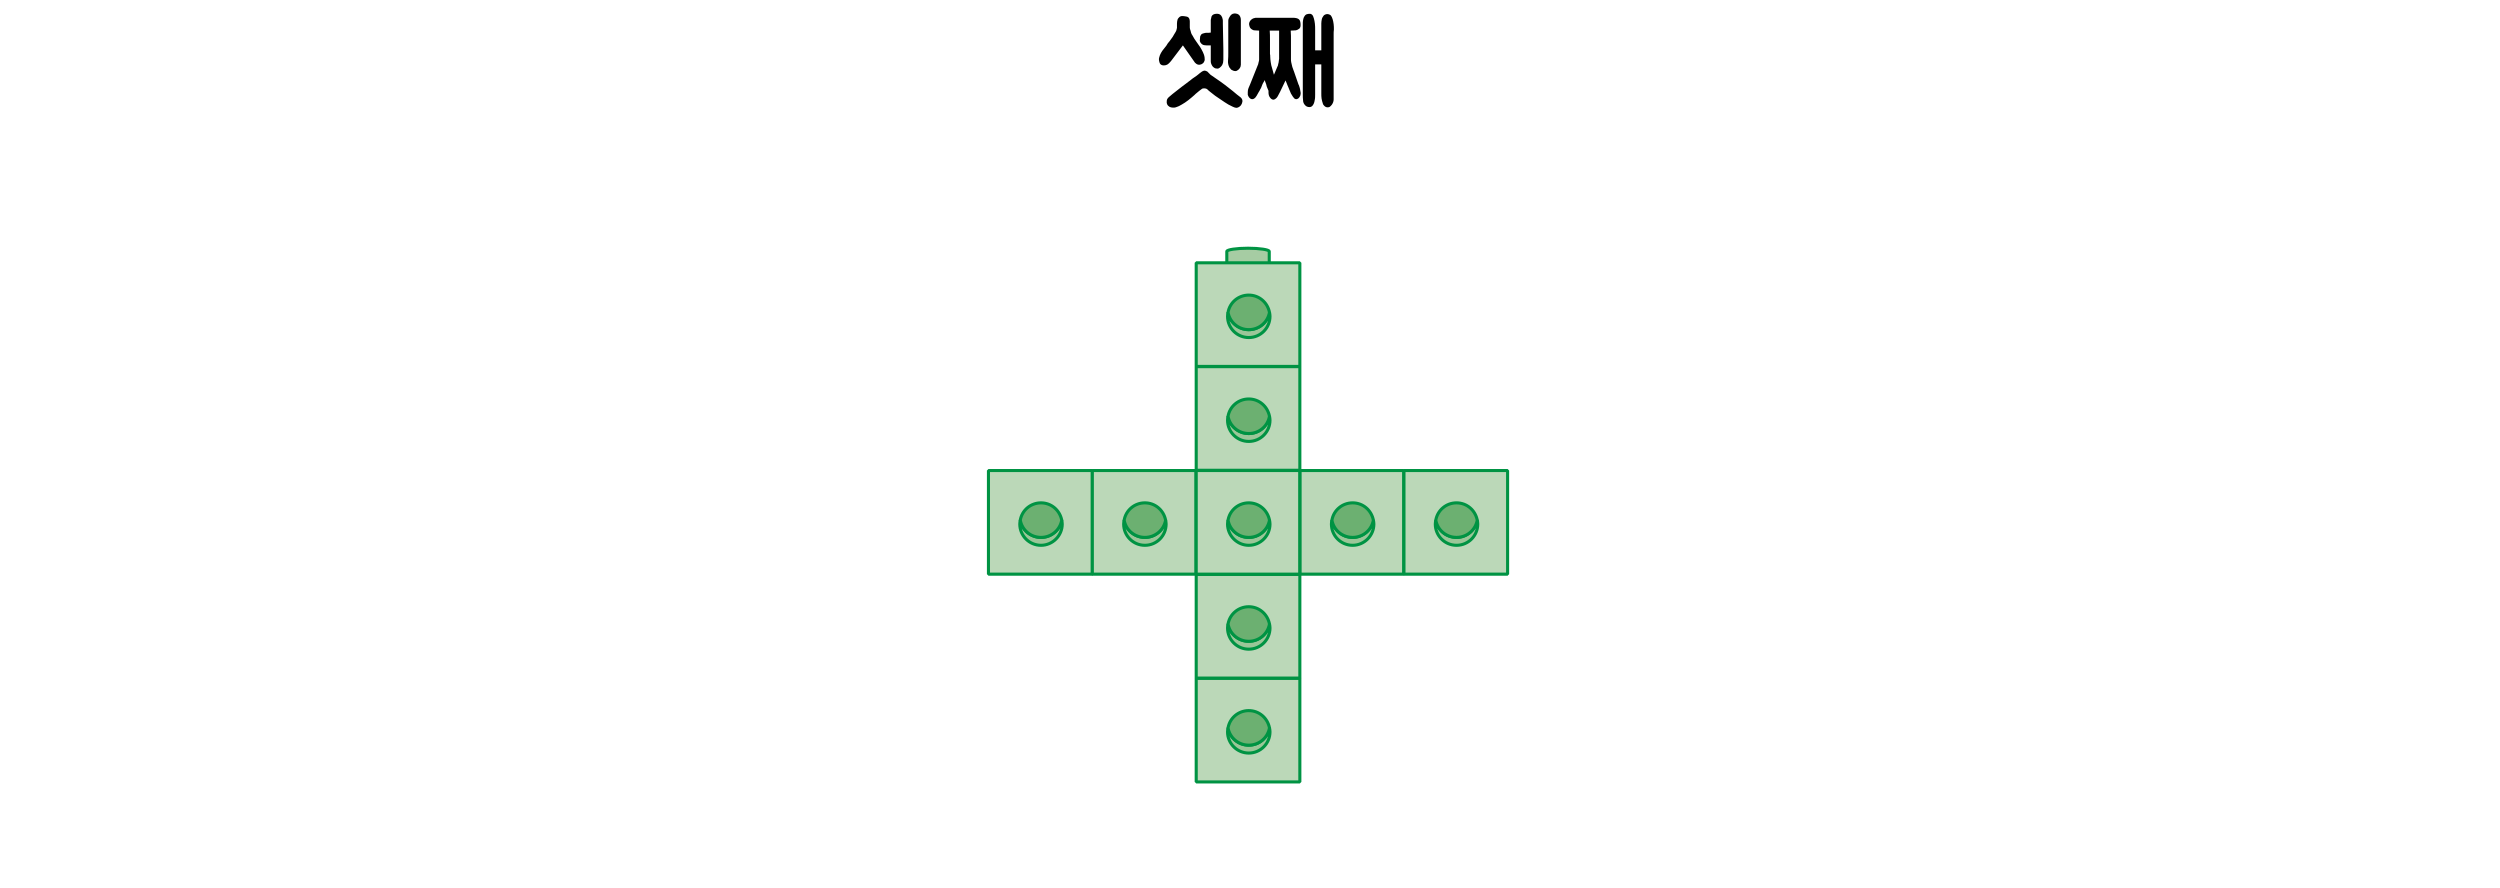 <?xml version="1.0" encoding="utf-8"?>
<!-- Generator: Adobe Illustrator 23.0.0, SVG Export Plug-In . SVG Version: 6.00 Build 0)  -->
<svg version="1.1" id="레이어_1" xmlns="http://www.w3.org/2000/svg" xmlns:xlink="http://www.w3.org/1999/xlink" x="0px"
	 y="0px" width="1013.2px" height="359.7px" viewBox="0 0 1013.2 359.7" enable-background="new 0 0 1013.2 359.7"
	 xml:space="preserve">
<g>
	<g>
		<path fill="#A6CCA3" d="M514.4,275v-4.7c0-0.7-3.9-1.3-8.6-1.3c-4.7,0-8.6,0.6-8.6,1.3v4.7"/>
		<path fill="none" stroke="#009343" stroke-width="1.252" d="M514.4,275v-4.7c0-0.7-3.9-1.3-8.6-1.3c-4.7,0-8.6,0.6-8.6,1.3v4.7"
			/>
		<rect x="484.8" y="274.9" fill="#BBD8B8" width="42" height="42"/>
		<rect x="484.8" y="274.9" fill="none" stroke="#009343" stroke-width="1.252" stroke-linejoin="bevel" width="42" height="42"/>
		<path fill="#9BC698" d="M506.1,302c-4.2,0-7.7-3-8.4-7c-0.1,0.5-0.2,1.1-0.2,1.6c0,4.8,3.9,8.6,8.6,8.6c4.8,0,8.6-3.9,8.6-8.6
			c0-0.6-0.1-1.1-0.2-1.6C513.7,299,510.3,302,506.1,302"/>
		<path fill="none" stroke="#009343" stroke-width="1.252" stroke-linejoin="bevel" d="M506.1,302c-4.2,0-7.7-3-8.4-7
			c-0.1,0.5-0.2,1.1-0.2,1.6c0,4.8,3.9,8.6,8.6,8.6c4.8,0,8.6-3.9,8.6-8.6c0-0.6-0.1-1.1-0.2-1.6C513.7,299,510.3,302,506.1,302z"/>
		<path fill="#6CB071" d="M506.1,302c4.2,0,7.7-3,8.4-7c-0.8-4-4.2-7-8.4-7c-4.2,0-7.7,3-8.4,7C498.4,299,501.9,302,506.1,302"/>
		<path fill="none" stroke="#009343" stroke-width="1.252" d="M506.1,302c4.2,0,7.7-3,8.4-7c-0.8-4-4.2-7-8.4-7c-4.2,0-7.7,3-8.4,7
			C498.4,299,501.9,302,506.1,302z"/>
		<path fill="#A6CCA3" d="M514.4,232.9v-4.7c0-0.7-3.9-1.3-8.6-1.3c-4.7,0-8.6,0.6-8.6,1.3v4.7"/>
		<path fill="none" stroke="#009343" stroke-width="1.252" d="M514.4,232.9v-4.7c0-0.7-3.9-1.3-8.6-1.3c-4.7,0-8.6,0.6-8.6,1.3v4.7
			"/>
		<rect x="484.8" y="232.8" fill="#BBD8B8" width="42" height="42"/>
		<rect x="484.8" y="232.8" fill="none" stroke="#009343" stroke-width="1.252" stroke-linejoin="bevel" width="42" height="42"/>
		<path fill="#9BC698" d="M506.1,259.9c-4.2,0-7.7-3-8.4-7c-0.1,0.5-0.2,1.1-0.2,1.6c0,4.8,3.9,8.6,8.6,8.6c4.8,0,8.6-3.9,8.6-8.6
			c0-0.6-0.1-1.1-0.2-1.6C513.7,256.9,510.3,259.9,506.1,259.9"/>
		<path fill="none" stroke="#009343" stroke-width="1.252" stroke-linejoin="bevel" d="M506.1,259.9c-4.2,0-7.7-3-8.4-7
			c-0.1,0.5-0.2,1.1-0.2,1.6c0,4.8,3.9,8.6,8.6,8.6c4.8,0,8.6-3.9,8.6-8.6c0-0.6-0.1-1.1-0.2-1.6
			C513.7,256.9,510.3,259.9,506.1,259.9z"/>
		<path fill="#6CB071" d="M506.1,259.9c4.2,0,7.7-3,8.4-7c-0.8-4-4.2-7-8.4-7c-4.2,0-7.7,3-8.4,7
			C498.4,256.9,501.9,259.9,506.1,259.9"/>
		<path fill="none" stroke="#009343" stroke-width="1.252" d="M506.1,259.9c4.2,0,7.7-3,8.4-7c-0.8-4-4.2-7-8.4-7
			c-4.2,0-7.7,3-8.4,7C498.4,256.9,501.9,259.9,506.1,259.9z"/>
		<rect x="400.6" y="190.7" fill="#BBD8B8" width="42.1" height="42"/>
		
			<rect x="400.6" y="190.7" fill="none" stroke="#009343" stroke-width="1.252" stroke-linejoin="bevel" width="42.1" height="42"/>
		<path fill="#9BC698" d="M421.9,217.8c-4.2,0-7.7-3-8.4-7c-0.1,0.5-0.2,1.1-0.2,1.6c0,4.7,3.8,8.6,8.6,8.6c4.7,0,8.6-3.9,8.6-8.6
			c0-0.6-0.1-1.1-0.2-1.6C429.5,214.8,426.1,217.8,421.9,217.8"/>
		<path fill="none" stroke="#009343" stroke-width="1.252" stroke-linejoin="bevel" d="M421.9,217.8c-4.2,0-7.7-3-8.4-7
			c-0.1,0.5-0.2,1.1-0.2,1.6c0,4.7,3.8,8.6,8.6,8.6c4.7,0,8.6-3.9,8.6-8.6c0-0.6-0.1-1.1-0.2-1.6
			C429.5,214.8,426.1,217.8,421.9,217.8z"/>
		<path fill="#6CB071" d="M421.9,217.8c4.2,0,7.7-3,8.4-7c-0.8-4-4.2-7-8.4-7c-4.2,0-7.7,3-8.4,7
			C414.2,214.8,417.7,217.8,421.9,217.8"/>
		<path fill="none" stroke="#009343" stroke-width="1.252" d="M421.9,217.8c4.2,0,7.7-3,8.4-7c-0.8-4-4.2-7-8.4-7
			c-4.2,0-7.7,3-8.4,7C414.2,214.8,417.7,217.8,421.9,217.8z"/>
		<rect x="442.7" y="190.7" fill="#BBD8B8" width="42" height="42"/>
		<rect x="442.7" y="190.7" fill="none" stroke="#009343" stroke-width="1.252" stroke-linejoin="bevel" width="42" height="42"/>
		<path fill="#9BC698" d="M464,217.8c-4.2,0-7.7-3-8.4-7c-0.1,0.5-0.2,1.1-0.2,1.6c0,4.7,3.8,8.6,8.6,8.6c4.8,0,8.6-3.9,8.6-8.6
			c0-0.6-0.1-1.1-0.2-1.6C471.6,214.8,468.2,217.8,464,217.8"/>
		<path fill="none" stroke="#009343" stroke-width="1.252" stroke-linejoin="bevel" d="M464,217.8c-4.2,0-7.7-3-8.4-7
			c-0.1,0.5-0.2,1.1-0.2,1.6c0,4.7,3.8,8.6,8.6,8.6c4.8,0,8.6-3.9,8.6-8.6c0-0.6-0.1-1.1-0.2-1.6C471.6,214.8,468.2,217.8,464,217.8
			z"/>
		<path fill="#6CB071" d="M464,217.8c4.2,0,7.7-3,8.4-7c-0.8-4-4.2-7-8.4-7c-4.2,0-7.7,3-8.4,7C456.3,214.8,459.8,217.8,464,217.8"
			/>
		<path fill="none" stroke="#009343" stroke-width="1.252" d="M464,217.8c4.2,0,7.7-3,8.4-7c-0.8-4-4.2-7-8.4-7c-4.2,0-7.7,3-8.4,7
			C456.3,214.8,459.8,217.8,464,217.8z"/>
		<path fill="#A6CCA3" d="M514.4,190.8V186c0-0.7-3.9-1.3-8.6-1.3c-4.7,0-8.6,0.6-8.6,1.3v4.7"/>
		<path fill="none" stroke="#009343" stroke-width="1.252" d="M514.4,190.8V186c0-0.7-3.9-1.3-8.6-1.3c-4.7,0-8.6,0.6-8.6,1.3v4.7"
			/>
		<rect x="484.8" y="190.7" fill="#BBD8B8" width="42" height="42"/>
		<rect x="484.8" y="190.7" fill="none" stroke="#009343" stroke-width="1.252" stroke-linejoin="bevel" width="42" height="42"/>
		<path fill="#9BC698" d="M506.1,217.8c-4.2,0-7.7-3-8.4-7c-0.1,0.5-0.2,1.1-0.2,1.6c0,4.7,3.9,8.6,8.6,8.6c4.8,0,8.6-3.9,8.6-8.6
			c0-0.6-0.1-1.1-0.2-1.6C513.7,214.8,510.3,217.8,506.1,217.8"/>
		<path fill="none" stroke="#009343" stroke-width="1.252" stroke-linejoin="bevel" d="M506.1,217.8c-4.2,0-7.7-3-8.4-7
			c-0.1,0.5-0.2,1.1-0.2,1.6c0,4.7,3.9,8.6,8.6,8.6c4.8,0,8.6-3.9,8.6-8.6c0-0.6-0.1-1.1-0.2-1.6
			C513.7,214.8,510.3,217.8,506.1,217.8z"/>
		<path fill="#6CB071" d="M506.1,217.8c4.2,0,7.7-3,8.4-7c-0.8-4-4.2-7-8.4-7c-4.2,0-7.7,3-8.4,7
			C498.4,214.8,501.9,217.8,506.1,217.8"/>
		<path fill="none" stroke="#009343" stroke-width="1.252" d="M506.1,217.8c4.2,0,7.7-3,8.4-7c-0.8-4-4.2-7-8.4-7
			c-4.2,0-7.7,3-8.4,7C498.4,214.8,501.9,217.8,506.1,217.8z"/>
		<path fill="#A6CCA3" d="M514.4,148.7v-4.7c0-0.7-3.9-1.3-8.6-1.3c-4.7,0-8.6,0.6-8.6,1.3v4.7"/>
		<path fill="none" stroke="#009343" stroke-width="1.252" d="M514.4,148.7v-4.7c0-0.7-3.9-1.3-8.6-1.3c-4.7,0-8.6,0.6-8.6,1.3v4.7
			"/>
		<rect x="484.8" y="148.6" fill="#BBD8B8" width="42" height="42"/>
		<rect x="484.8" y="148.6" fill="none" stroke="#009343" stroke-width="1.252" stroke-linejoin="bevel" width="42" height="42"/>
		<path fill="#9BC698" d="M506.1,175.7c-4.2,0-7.7-3-8.4-7c-0.1,0.5-0.2,1.1-0.2,1.6c0,4.8,3.9,8.6,8.6,8.6c4.8,0,8.6-3.9,8.6-8.6
			c0-0.6-0.1-1.1-0.2-1.6C513.7,172.7,510.3,175.7,506.1,175.7"/>
		<path fill="none" stroke="#009343" stroke-width="1.252" stroke-linejoin="bevel" d="M506.1,175.7c-4.2,0-7.7-3-8.4-7
			c-0.1,0.5-0.2,1.1-0.2,1.6c0,4.8,3.9,8.6,8.6,8.6c4.8,0,8.6-3.9,8.6-8.6c0-0.6-0.1-1.1-0.2-1.6
			C513.7,172.7,510.3,175.7,506.1,175.7z"/>
		<path fill="#6CB071" d="M506.1,175.7c4.2,0,7.7-3,8.4-7c-0.8-4-4.2-7-8.4-7c-4.2,0-7.7,3-8.4,7
			C498.4,172.7,501.9,175.7,506.1,175.7"/>
		<path fill="none" stroke="#009343" stroke-width="1.252" d="M506.1,175.7c4.2,0,7.7-3,8.4-7c-0.8-4-4.2-7-8.4-7
			c-4.2,0-7.7,3-8.4,7C498.4,172.7,501.9,175.7,506.1,175.7z"/>
		<path fill="#A6CCA3" d="M514.4,106.6v-4.7c0-0.7-3.9-1.3-8.6-1.3c-4.7,0-8.6,0.6-8.6,1.3v4.7"/>
		<path fill="none" stroke="#009343" stroke-width="1.252" d="M514.4,106.6v-4.7c0-0.7-3.9-1.3-8.6-1.3c-4.7,0-8.6,0.6-8.6,1.3v4.7
			"/>
		<rect x="484.8" y="106.5" fill="#BBD8B8" width="42" height="42"/>
		<rect x="484.8" y="106.5" fill="none" stroke="#009343" stroke-width="1.252" stroke-linejoin="bevel" width="42" height="42"/>
		<path fill="#9BC698" d="M506.1,133.6c-4.2,0-7.7-3-8.4-7c-0.1,0.5-0.2,1.1-0.2,1.6c0,4.8,3.9,8.6,8.6,8.6c4.8,0,8.6-3.9,8.6-8.6
			c0-0.6-0.1-1.1-0.2-1.6C513.7,130.6,510.3,133.6,506.1,133.6"/>
		<path fill="none" stroke="#009343" stroke-width="1.252" stroke-linejoin="bevel" d="M506.1,133.6c-4.2,0-7.7-3-8.4-7
			c-0.1,0.5-0.2,1.1-0.2,1.6c0,4.8,3.9,8.6,8.6,8.6c4.8,0,8.6-3.9,8.6-8.6c0-0.6-0.1-1.1-0.2-1.6
			C513.7,130.6,510.3,133.6,506.1,133.6z"/>
		<path fill="#6CB071" d="M506.1,133.6c4.2,0,7.7-3,8.4-7c-0.8-4-4.2-7-8.4-7c-4.2,0-7.7,3-8.4,7
			C498.4,130.6,501.9,133.6,506.1,133.6"/>
		<path fill="none" stroke="#009343" stroke-width="1.252" d="M506.1,133.6c4.2,0,7.7-3,8.4-7c-0.8-4-4.2-7-8.4-7
			c-4.2,0-7.7,3-8.4,7C498.4,130.6,501.9,133.6,506.1,133.6z"/>
		<rect x="526.9" y="190.7" fill="#BBD8B8" width="42" height="42"/>
		<rect x="526.9" y="190.7" fill="none" stroke="#009343" stroke-width="1.252" stroke-linejoin="bevel" width="42" height="42"/>
		<path fill="#9BC698" d="M548.2,217.8c-4.2,0-7.7-3-8.4-7c-0.1,0.5-0.2,1.1-0.2,1.6c0,4.7,3.8,8.6,8.6,8.6c4.7,0,8.6-3.9,8.6-8.6
			c0-0.6-0.1-1.1-0.2-1.6C555.8,214.8,552.3,217.8,548.2,217.8"/>
		<path fill="none" stroke="#009343" stroke-width="1.252" stroke-linejoin="bevel" d="M548.2,217.8c-4.2,0-7.7-3-8.4-7
			c-0.1,0.5-0.2,1.1-0.2,1.6c0,4.7,3.8,8.6,8.6,8.6c4.7,0,8.6-3.9,8.6-8.6c0-0.6-0.1-1.1-0.2-1.6
			C555.8,214.8,552.3,217.8,548.2,217.8z"/>
		<path fill="#6CB071" d="M548.2,217.8c4.2,0,7.7-3,8.4-7c-0.8-4-4.2-7-8.4-7c-4.2,0-7.7,3-8.4,7C540.5,214.8,544,217.8,548.2,217.8
			"/>
		<path fill="none" stroke="#009343" stroke-width="1.252" d="M548.2,217.8c4.2,0,7.7-3,8.4-7c-0.8-4-4.2-7-8.4-7
			c-4.2,0-7.7,3-8.4,7C540.5,214.8,544,217.8,548.2,217.8z"/>
		<rect x="569" y="190.7" fill="#BBD8B8" width="42" height="42"/>
		<rect x="569" y="190.7" fill="none" stroke="#009343" stroke-width="1.252" stroke-linejoin="bevel" width="42" height="42"/>
		<path fill="#9BC698" d="M590.3,217.8c-4.2,0-7.7-3-8.4-7c-0.1,0.5-0.2,1.1-0.2,1.6c0,4.7,3.8,8.6,8.6,8.6c4.8,0,8.6-3.9,8.6-8.6
			c0-0.6-0.1-1.1-0.2-1.6C597.9,214.8,594.4,217.8,590.3,217.8"/>
		<path fill="none" stroke="#009343" stroke-width="1.252" stroke-linejoin="bevel" d="M590.3,217.8c-4.2,0-7.7-3-8.4-7
			c-0.1,0.5-0.2,1.1-0.2,1.6c0,4.7,3.8,8.6,8.6,8.6c4.8,0,8.6-3.9,8.6-8.6c0-0.6-0.1-1.1-0.2-1.6
			C597.9,214.8,594.4,217.8,590.3,217.8z"/>
		<path fill="#6CB071" d="M590.3,217.8c4.2,0,7.7-3,8.4-7c-0.8-4-4.2-7-8.4-7c-4.2,0-7.7,3-8.4,7
			C582.6,214.8,586.1,217.8,590.3,217.8"/>
		<path fill="none" stroke="#009343" stroke-width="1.252" d="M590.3,217.8c4.2,0,7.7-3,8.4-7c-0.8-4-4.2-7-8.4-7
			c-4.2,0-7.7,3-8.4,7C582.6,214.8,586.1,217.8,590.3,217.8z"/>
	</g>
	<g>
		<path d="M470.7,26.3c-0.4-0.2-0.7-0.6-0.8-1.1c-0.2-0.6-0.3-1.3-0.1-1.9c0.1-0.6,0.4-1.2,0.7-1.8s0.7-1.1,1.1-1.6
			c0.4-0.5,0.8-1,1.1-1.4c0.4-0.7,0.8-1.3,1.3-1.8c0.4-0.5,0.9-1.2,1.3-1.8c0.3-0.5,0.6-1.1,1-1.7c0.4-0.6,0.6-1.2,0.7-1.9
			c0-0.5,0-1.1,0-1.7c0-0.6,0.1-1.1,0.2-1.5c0.1-0.5,0.4-0.8,0.7-1.1c0.3-0.3,0.7-0.5,1.3-0.5c0.5,0,1,0.1,1.6,0.2
			c0.6,0.1,1,0.4,1.2,0.9c0.1,0.3,0.2,0.6,0.2,1c0,0.4,0,0.7,0,1.1s0,0.8,0,1.1c0,0.4,0,0.7,0.1,1c0.2,0.5,0.3,1,0.4,1.4
			c0.1,0.4,0.3,0.8,0.6,1.2c0.5,0.9,1,1.8,1.5,2.4c0.5,0.7,1,1.5,1.6,2.3c0.4,0.7,0.8,1.3,1.1,2c0.3,0.6,0.6,1.4,0.7,2.2
			c0.1,0.7,0.1,1.2-0.2,1.7c-0.2,0.5-0.6,0.8-1,1c-0.4,0.2-0.9,0.3-1.4,0.2s-0.9-0.4-1.3-0.8l-4.9-7l-4.7,6.2
			c-0.3,0.4-0.6,0.7-1,1.1s-0.8,0.6-1.2,0.7c-0.3,0.1-0.7,0.1-1,0.1C471.2,26.5,470.9,26.4,470.7,26.3z M494.8,33.2
			c1.1,0.8,2.2,1.6,3.3,2.5c1.1,0.8,2.1,1.7,3.2,2.6c0.4,0.3,0.8,0.6,1.3,1s0.8,0.8,0.9,1.3c0.1,0.4,0,0.9-0.2,1.4
			c-0.2,0.5-0.5,0.9-0.8,1.1c-0.5,0.4-1,0.6-1.5,0.6c-0.5-0.1-1-0.2-1.5-0.5c-1.1-0.5-2.2-1.1-3.2-1.8c-1-0.7-2-1.4-3.1-2.1
			c-0.5-0.3-1-0.7-1.5-1.1c-0.5-0.4-1-0.8-1.4-1.1c-0.3-0.3-0.7-0.5-1-0.9c-0.4-0.3-0.8-0.4-1.3-0.4c-0.4,0-0.8,0.1-1,0.3
			c-0.2,0.2-0.5,0.4-0.8,0.6c-0.3,0.3-0.7,0.5-1.1,0.9c-0.4,0.3-0.7,0.6-1,0.9c-0.8,0.7-1.6,1.4-2.5,2.1s-1.8,1.3-2.7,1.8
			c-0.3,0.2-0.7,0.4-1.1,0.6s-0.8,0.3-1.3,0.5c-0.4,0.1-0.8,0.2-1.3,0.1c-0.4,0-0.8-0.1-1.2-0.3c-0.5-0.3-0.8-0.6-1-1.1
			c-0.2-0.5-0.2-1-0.1-1.6c0.1-0.5,0.5-1,1-1.4c0.5-0.4,1-0.8,1.3-1.1c1.1-0.9,2.4-1.9,3.7-2.9s2.6-1.9,3.7-2.8
			c0.5-0.4,1-0.8,1.5-1.1c0.5-0.3,1-0.7,1.5-1.1c0.2-0.2,0.4-0.3,0.6-0.5c0.2-0.2,0.5-0.4,0.8-0.6c0.3-0.2,0.5-0.3,0.8-0.4
			c0.3-0.1,0.5-0.1,0.8,0c0.4,0.1,0.8,0.3,1.1,0.7c0.3,0.3,0.6,0.6,0.9,0.9L494.8,33.2z M495.8,19.9v4.3c0,0.3-0.1,0.7-0.1,1.1
			c-0.1,0.4-0.2,0.7-0.4,1.1c-0.3,0.4-0.5,0.7-0.8,0.9c-0.2,0.2-0.4,0.3-0.6,0.4c-0.2,0.1-0.3,0.1-0.6,0.1c-0.5,0-0.9-0.1-1.3-0.4
			c-0.3-0.2-0.5-0.4-0.7-0.7c-0.2-0.3-0.3-0.6-0.4-0.8c-0.1-0.3-0.2-0.6-0.2-1v-6.5h-1c-0.5,0-1.1,0-1.7-0.1
			c-0.6-0.1-1.1-0.5-1.5-1.1c-0.2-0.3-0.3-0.7-0.2-1.2c0-0.5,0.1-0.9,0.1-1.2c0.1-0.3,0.3-0.6,0.5-0.9c0.2-0.2,0.7-0.4,1.3-0.5
			c0.1-0.1,0.5-0.1,1-0.1c0.5,0,1,0,1.5-0.1V9.2c0-0.2,0-0.5,0-1.1c0.1-0.6,0.2-1,0.3-1.4c0.3-0.7,0.9-1,1.8-1.1
			c0.9-0.1,1.6,0.1,2.1,0.7c0.2,0.3,0.3,0.5,0.4,0.7c0.1,0.2,0.1,0.5,0.2,0.7c0.1,0.3,0.1,0.6,0.1,1c0,0.3,0,0.7,0,1L495.8,19.9z
			 M497.8,9.7c0-0.3,0-0.7,0-1c0-0.3,0-0.7,0.1-1c0.2-0.5,0.5-1,0.8-1.4c0.2-0.3,0.5-0.5,0.9-0.7c0.3-0.1,0.8-0.2,1.3-0.1
			c0.8,0.1,1.4,0.5,1.7,1.2c0.2,0.4,0.3,0.8,0.3,1.4c0,0.5,0,0.9,0,1v16.8c0,0,0,0.1,0,0.3c0,0.2-0.1,0.4-0.1,0.7
			c-0.1,0.3-0.2,0.5-0.4,0.8s-0.4,0.5-0.7,0.7c-0.2,0.1-0.4,0.2-0.5,0.3s-0.3,0.1-0.6,0.1c-0.5,0-1-0.2-1.5-0.5
			c-0.2-0.1-0.3-0.3-0.4-0.4c-0.1-0.2-0.2-0.3-0.4-0.5c-0.5-0.9-0.7-1.9-0.6-2.9s0.1-2.1,0.1-3.1c0,0,0-0.3,0-0.9s0-1.3,0-2.1
			c0-0.9,0-1.8,0-2.8c0-1,0-1.9,0-2.8c0-0.9,0-1.6,0-2.2C497.8,10.1,497.8,9.7,497.8,9.7z"/>
		<path d="M523.1,12.4c0,0.7,0.1,1.4,0.1,2.1c0,0.7,0,1.4,0,2.1c0,0.7,0,1.3,0,1.9c0,0.6,0,1.1,0,1.6c0,0.4,0,0.8,0,1.1
			c0,0.3,0,0.6,0,0.9c0,0.3,0,0.6,0,0.9c0,0.3,0,0.7,0,1c0,0.3,0,0.7,0.1,1.2c0.1,0.4,0.2,0.9,0.3,1.3c0.1,0.4,0.2,0.9,0.4,1.3
			c0.1,0.4,0.3,0.8,0.4,1.1l1.8,5.2c0,0.1,0.1,0.2,0.2,0.4c0.1,0.2,0.1,0.4,0.2,0.6c0.1,0.2,0.1,0.4,0.2,0.7
			c0.1,0.2,0.1,0.4,0.1,0.5c0.1,0.3,0.1,0.7,0.2,1.1c0.1,0.4,0,0.8-0.1,1.3c-0.2,0.5-0.4,0.8-0.7,1.1c-0.3,0.2-0.6,0.4-0.9,0.4h0
			c-0.4,0-0.8-0.2-1-0.5c-0.3-0.3-0.6-0.8-0.9-1.3c-0.2-0.3-0.4-0.6-0.6-1.2c-0.2-0.5-0.5-1.1-0.7-1.7c-0.3-0.6-0.5-1.2-0.7-1.7
			c-0.2-0.5-0.4-0.9-0.5-1.2l-2.2,4.6c-0.3,0.5-0.6,1.1-0.9,1.7c-0.3,0.6-0.7,1-1.2,1.3c-0.2,0.1-0.4,0.2-0.6,0.2
			c-0.5,0-1-0.3-1.4-0.9c-0.4-0.5-0.6-1.2-0.6-2c0-0.3,0-0.5,0-0.7c-0.2-0.4-0.3-0.8-0.5-1.2c-0.2-0.4-0.3-0.8-0.4-1.3
			c-0.1-0.4-0.3-0.8-0.4-1.1c-0.1-0.3-0.2-0.6-0.2-0.8c-0.1,0.2-0.2,0.5-0.5,0.9s-0.5,1-0.7,1.5c-0.2,0.6-0.4,1.1-0.7,1.5
			c-0.2,0.5-0.4,0.8-0.5,0.9c-0.3,0.5-0.6,1.1-0.9,1.6s-0.6,0.9-1.1,1.2c-0.2,0.1-0.4,0.2-0.7,0.2c-0.5,0-1-0.3-1.4-0.9
			c-0.2-0.3-0.3-0.6-0.4-0.9c0-0.3,0-0.7,0-1.1c0-0.6,0.1-1.1,0.3-1.6c0.2-0.5,0.4-1,0.6-1.4l3.2-8c0.1-0.2,0.2-0.4,0.2-0.7
			c0.1-0.3,0.1-0.5,0.2-0.8s0.1-0.6,0.1-0.8c0-0.3,0-0.5,0-0.6c0-0.5,0-1,0-1.5c0-0.5,0-1,0-1.6v-7.9l-1.8-0.1
			c-0.5,0-0.9-0.2-1.3-0.5c-0.4-0.3-0.7-0.7-0.8-1.2c-0.3-0.8-0.2-1.5,0.3-2.2c0.5-0.6,1.1-1,1.8-1.1c0.1,0,0.3-0.1,0.4-0.1
			c0.1,0,0.3,0,0.4,0l14.6,0c1.2,0,2,0.2,2.5,0.6c0.5,0.4,0.7,1.2,0.7,2.3c0,0.6-0.1,1.1-0.5,1.5c-0.4,0.3-0.9,0.6-1.5,0.7
			L523.1,12.4z M514.8,23c0,0.7,0.1,1.4,0.2,2.2c0.1,0.8,0.3,1.7,0.6,2.6l0.7,2.5l1.5-3.5c0.1-0.2,0.2-0.4,0.2-0.7
			c0.1-0.3,0.1-0.5,0.2-0.8c0-0.3,0.1-0.6,0.1-0.8c0-0.3,0.1-0.5,0.1-0.6c0-0.5,0-1,0-1.5c0-0.5,0-1,0-1.6v-8.4h-3.8
			c0.1,1.2,0.1,2.4,0.1,3.6c0,1.2,0,2.2,0,3c0,0.4,0,0.8,0,1.1c0,0.3,0,0.6,0,0.9s0,0.6,0,0.9C514.8,22.2,514.8,22.6,514.8,23z
			 M540.5,13.8c0,0.2,0,0.3,0,0.4c0,0.1,0,0.2,0,0.3v22.8c0,0.1,0,0.2,0,0.3c0,0.1,0,0.2,0,0.4c0,0.7,0,1.5,0,2.3
			c0,0.8-0.3,1.5-0.7,2.1c-0.3,0.4-0.6,0.7-0.9,0.9c-0.3,0.2-0.7,0.2-1.1,0.2c-0.4-0.1-0.7-0.2-1-0.5c-0.3-0.3-0.6-0.6-0.7-1.1
			c-0.2-0.6-0.4-1.3-0.5-2c-0.1-0.7-0.1-1.4-0.1-2V26.1h-2.5v11.4c0,0.1,0,0.3,0,0.4c0,0.1,0,0.3,0,0.5c0,0.7,0,1.5-0.2,2.3
			c-0.1,0.8-0.4,1.5-0.7,1.9c-0.3,0.5-0.8,0.8-1.4,0.8c-0.8,0-1.4-0.3-1.8-0.8c-0.5-0.5-0.8-1.2-0.8-2c-0.1-0.8-0.1-1.5-0.1-2.2
			V10.6c0-0.4,0-0.9,0-1.4c0-0.5,0.1-1,0.2-1.5s0.3-0.9,0.6-1.3c0.3-0.4,0.6-0.6,1.1-0.7c0.3-0.1,0.6-0.1,1-0.1
			c0.4,0,0.7,0.2,0.9,0.4c0.3,0.3,0.5,0.8,0.7,1.5c0.2,0.6,0.3,1.4,0.4,2.1c0.1,0.8,0.1,1.6,0.1,2.4c0,0.8,0,1.6,0,2.3v6.1h2.5V11
			c0-0.4,0-1,0-1.5c0-0.6,0.1-1.1,0.2-1.7c0.1-0.5,0.4-1,0.7-1.4c0.3-0.4,0.8-0.6,1.4-0.7c0.6,0,1.2,0.2,1.6,0.6
			c0.3,0.4,0.5,0.9,0.7,1.5c0.2,0.6,0.3,1.3,0.4,2c0.1,0.7,0.1,1.4,0.1,2.2C540.5,12.7,540.5,13.3,540.5,13.8z"/>
	</g>
</g>
<g>
</g>
<g>
</g>
<g>
</g>
<g>
</g>
<g>
</g>
</svg>
